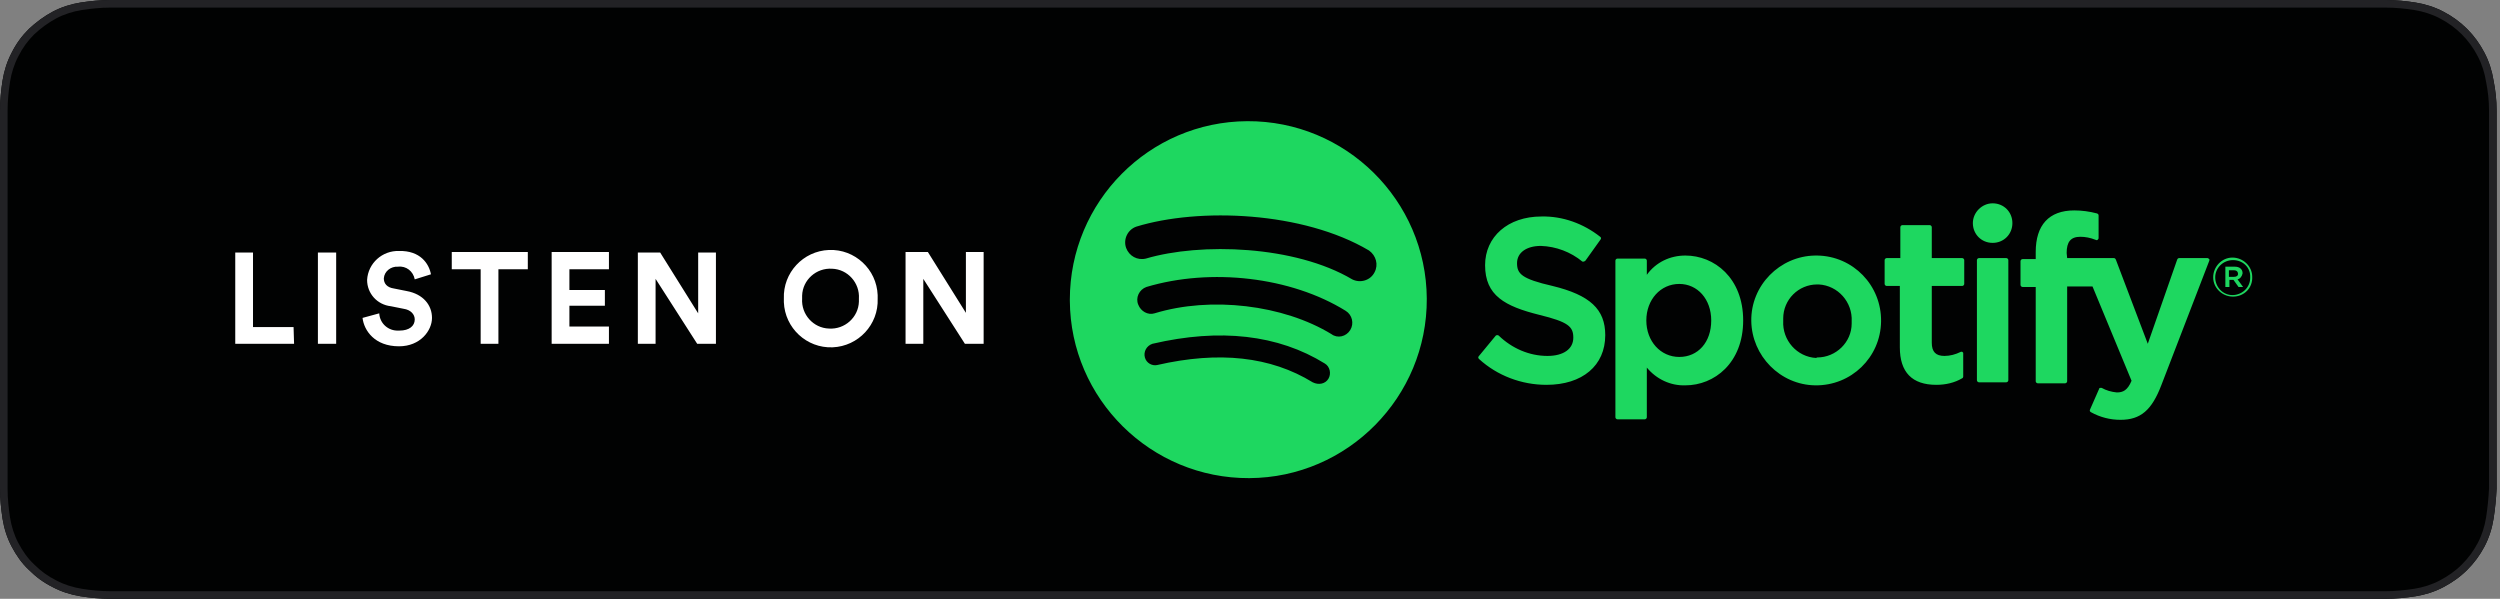 <?xml version="1.0" encoding="UTF-8" standalone="no"?>
<!DOCTYPE svg PUBLIC "-//W3C//DTD SVG 1.1//EN" "http://www.w3.org/Graphics/SVG/1.1/DTD/svg11.dtd">
<svg width="167" height="40" viewBox="0 0 167 40" version="1.1" xmlns="http://www.w3.org/2000/svg" xmlns:xlink="http://www.w3.org/1999/xlink" xml:space="preserve" xmlns:serif="http://www.serif.com/" style="fill-rule:evenodd;clip-rule:evenodd;stroke-linejoin:round;stroke-miterlimit:2;">
    <rect x="0" y="0" width="167" height="40" fill="#808080" stroke="none"/>
    <rect id="Artboard1" x="0" y="0" width="166.774" height="40" style="fill:none;"/>
    <clipPath id="_clip1">
        <rect id="Artboard11" serif:id="Artboard1" x="0" y="0" width="166.774" height="40"/>
    </clipPath>
    <g clip-path="url(#_clip1)">
        <g id="spotify-podcast-badge-blk-grn-330x80">
            <g id="Group-2">
                <g id="Path">
                    <path d="M159.356,-0L7.384,0C6.706,0 6.063,0.068 5.385,0.169C4.742,0.271 4.098,0.474 3.522,0.779C2.947,1.084 2.405,1.49 1.931,1.931C1.456,2.405 1.084,2.913 0.779,3.522C0.474,4.098 0.271,4.742 0.169,5.385C0.068,6.029 0,6.706 0,7.384L0,32.65C0,33.328 0.068,33.971 0.169,34.649C0.271,35.292 0.474,35.936 0.779,36.511C1.084,37.087 1.456,37.629 1.931,38.069C2.405,38.544 2.913,38.916 3.522,39.221C4.098,39.526 4.742,39.729 5.385,39.831C6.029,39.932 6.706,40 7.384,40L159.356,40C160.034,40 160.677,39.932 161.355,39.831C161.998,39.729 162.642,39.526 163.218,39.221C163.793,38.916 164.335,38.544 164.809,38.069C165.284,37.595 165.656,37.087 165.961,36.511C166.266,35.936 166.469,35.292 166.571,34.649C166.672,34.005 166.74,33.328 166.774,32.65L166.774,7.384C166.774,6.706 166.706,6.063 166.571,5.385C166.469,4.742 166.266,4.098 165.961,3.522C165.351,2.337 164.403,1.389 163.218,0.779C162.642,0.474 161.998,0.271 161.355,0.169C160.711,0.068 160.034,-0 159.356,-0Z" style="fill:#010202;"/>
                    <path d="M0,7.384C0,6.706 0.068,6.029 0.169,5.385C0.271,4.742 0.474,4.098 0.779,3.522C1.084,2.913 1.456,2.405 1.931,1.931C2.405,1.49 2.947,1.084 3.522,0.779C4.098,0.474 4.742,0.271 5.385,0.169C6.063,0.068 6.706,0 7.384,0L159.356,0C160.034,0 160.711,0.068 161.355,0.169C161.998,0.271 162.642,0.474 163.218,0.779C164.403,1.389 165.351,2.337 165.961,3.522C166.266,4.098 166.469,4.742 166.571,5.385C166.706,6.063 166.774,6.706 166.774,7.384L166.774,32.65C166.74,33.328 166.672,34.005 166.571,34.649C166.469,35.292 166.266,35.936 165.961,36.511C165.656,37.087 165.284,37.595 164.809,38.069C164.335,38.544 163.793,38.916 163.218,39.221C162.642,39.526 161.998,39.729 161.355,39.831C160.677,39.932 160.034,40 159.356,40L7.384,40C6.706,40 6.029,39.932 5.385,39.831C4.742,39.729 4.098,39.526 3.522,39.221C2.913,38.916 2.405,38.544 1.931,38.069C1.456,37.629 1.084,37.087 0.779,36.511C0.474,35.936 0.271,35.292 0.169,34.649C0.068,33.971 0,33.328 0,32.65L0,7.384ZM0.507,7.858L0.507,7.862L0.507,8.023L0.507,8.027L0.507,32.041L0.507,32.044L0.507,32.173L0.507,32.176L0.507,32.65C0.507,33.301 0.573,33.92 0.67,34.571C0.763,35.159 0.948,35.748 1.227,36.274C1.505,36.8 1.843,37.296 2.282,37.704L2.289,37.711C2.724,38.146 3.19,38.488 3.754,38.77L3.76,38.773C4.286,39.052 4.876,39.237 5.464,39.33C6.082,39.428 6.733,39.493 7.384,39.493L159.356,39.493C160.008,39.493 160.626,39.427 161.277,39.33C161.866,39.237 162.454,39.052 162.98,38.773C163.512,38.492 164.013,38.149 164.451,37.711C164.888,37.274 165.232,36.805 165.513,36.274C165.792,35.747 165.977,35.158 166.07,34.57C166.168,33.947 166.234,33.292 166.267,32.637L166.267,7.384C166.267,6.74 166.202,6.128 166.072,5.475L166.07,5.464C165.977,4.876 165.792,4.286 165.512,3.757L165.51,3.754C164.949,2.663 164.077,1.791 162.983,1.228L162.98,1.227C162.454,0.948 161.865,0.763 161.276,0.67C160.658,0.572 160.007,0.507 159.356,0.507L7.384,0.507C6.732,0.507 6.114,0.573 5.463,0.67C4.875,0.763 4.286,0.948 3.76,1.227C3.225,1.51 2.723,1.887 2.277,2.301C1.848,2.733 1.509,3.195 1.23,3.754L1.227,3.76C0.948,4.286 0.763,4.876 0.67,5.464C0.572,6.082 0.507,6.733 0.507,7.384L0.507,7.858Z" style="fill:#222225;"/>
                </g>
                <path id="Combined-Shape" d="M90.33,18.662C90.872,18.933 91.55,18.73 91.82,18.188C92.091,17.68 91.922,17.07 91.448,16.732C87.045,14.124 80.102,13.853 75.902,15.14C75.326,15.343 75.021,15.986 75.224,16.562C75.428,17.104 75.97,17.409 76.545,17.273C80.203,16.19 86.503,16.393 90.33,18.662ZM90.195,22.049C90.466,21.609 90.33,21.033 89.89,20.762C86.232,18.493 80.881,17.883 76.579,19.17C76.105,19.34 75.834,19.881 76.037,20.356C76.207,20.796 76.681,21.067 77.121,20.931C80.881,19.78 85.724,20.356 88.942,22.32C89.348,22.625 89.924,22.489 90.195,22.049ZM88.738,25.301C88.942,24.962 88.84,24.488 88.501,24.285C85.385,22.354 81.49,21.914 76.986,22.964C76.579,23.099 76.376,23.506 76.478,23.878C76.579,24.251 76.952,24.454 77.29,24.386C81.423,23.438 84.877,23.81 87.688,25.538C88.095,25.741 88.535,25.639 88.738,25.301ZM83.319,8.095C89.89,8.061 95.275,13.378 95.309,19.949C95.343,26.52 90.025,31.905 83.455,31.939C76.884,31.973 71.499,26.655 71.465,20.085L71.465,20.017C71.465,13.48 76.749,8.129 83.319,8.095ZM103.709,19.102C106.215,19.712 107.231,20.66 107.231,22.388C107.231,24.42 105.707,25.707 103.302,25.707C101.643,25.707 100.017,25.097 98.798,23.98C98.73,23.912 98.73,23.844 98.798,23.776L99.915,22.422C99.949,22.388 99.983,22.388 100.017,22.388C100.051,22.388 100.085,22.388 100.119,22.422C100.999,23.268 102.151,23.776 103.37,23.776C104.454,23.776 105.097,23.302 105.097,22.557C105.097,21.812 104.759,21.507 102.828,21.033C100.525,20.457 99.204,19.746 99.204,17.714C99.204,15.817 100.728,14.462 102.964,14.462C104.386,14.428 105.775,14.936 106.892,15.817C106.96,15.851 106.96,15.953 106.926,15.986L105.91,17.409C105.876,17.443 105.843,17.443 105.809,17.477L105.707,17.477C104.928,16.833 103.946,16.461 102.93,16.427C101.981,16.427 101.338,16.867 101.338,17.578C101.338,18.29 101.643,18.628 103.709,19.102ZM114.31,21.406C114.31,19.983 113.395,18.967 112.176,18.967C110.923,18.967 109.975,20.017 109.975,21.406C109.975,22.794 110.923,23.844 112.176,23.844C113.429,23.844 114.31,22.862 114.31,21.406ZM112.583,17.07C114.513,17.07 116.444,18.561 116.444,21.406C116.444,24.251 114.513,25.741 112.583,25.741C111.6,25.775 110.652,25.334 110.008,24.555L110.008,27.875C110.008,27.942 109.941,28.01 109.873,28.01L108.044,28.01C107.976,28.01 107.909,27.942 107.909,27.875L107.909,17.409C107.909,17.341 107.976,17.273 108.044,17.273L109.873,17.273C109.941,17.273 110.008,17.341 110.008,17.409L110.008,18.357C110.618,17.511 111.566,17.07 112.583,17.07ZM121.389,23.878C122.642,23.878 123.692,22.862 123.692,21.609L123.692,21.473C123.76,20.186 122.777,19.069 121.49,19.001L121.389,19.001C120.135,19.001 119.119,20.017 119.119,21.27L119.119,21.439C119.052,22.727 120.034,23.844 121.321,23.912C121.355,23.878 121.389,23.878 121.389,23.878ZM121.389,17.07C123.793,17.104 125.69,19.069 125.656,21.473C125.622,23.878 123.658,25.775 121.253,25.741C118.916,25.707 117.019,23.776 116.986,21.439C116.952,19.069 118.882,17.104 121.253,17.07L121.389,17.07ZM131.075,17.24C131.143,17.24 131.211,17.307 131.211,17.375L131.211,18.967C131.211,19.035 131.143,19.102 131.075,19.102L129.043,19.102L129.043,22.896C129.043,23.506 129.314,23.776 129.89,23.776C130.262,23.776 130.635,23.675 130.974,23.506C131.041,23.472 131.109,23.506 131.143,23.573L131.143,25.165C131.143,25.199 131.109,25.267 131.075,25.267C130.567,25.572 129.958,25.707 129.348,25.707C127.722,25.707 126.909,24.86 126.909,23.201L126.909,19.102L126.029,19.102C125.961,19.102 125.893,19.035 125.893,18.967L125.893,17.375C125.893,17.307 125.961,17.24 126.029,17.24L126.943,17.24L126.943,15.174C126.943,15.106 127.011,15.038 127.079,15.038L128.908,15.038C128.975,15.038 129.043,15.106 129.043,15.174L129.043,17.24L131.075,17.24ZM138.086,17.24L141.202,17.24C141.27,17.24 141.304,17.273 141.338,17.341L143.472,22.964L145.436,17.341C145.47,17.273 145.504,17.24 145.572,17.24L147.468,17.24C147.502,17.24 147.536,17.273 147.57,17.307C147.604,17.341 147.604,17.375 147.57,17.443L144.386,25.707C143.743,27.401 142.997,28.044 141.643,28.044C140.965,28.044 140.288,27.875 139.678,27.536C139.61,27.502 139.577,27.434 139.61,27.367L140.22,25.978C140.22,25.944 140.254,25.91 140.288,25.91L140.39,25.91C140.694,26.08 141.033,26.181 141.406,26.215C141.812,26.215 142.117,26.08 142.388,25.436L139.78,19.136L138.086,19.136L138.086,25.47C138.086,25.538 138.019,25.605 137.951,25.605L136.122,25.605C136.054,25.605 135.986,25.538 135.986,25.47L135.986,19.17L135.106,19.17C135.038,19.17 134.97,19.102 134.97,19.035L134.97,17.443C134.97,17.375 135.038,17.307 135.106,17.307L135.986,17.307L135.986,16.833C135.986,15.038 136.867,14.056 138.561,14.056C139.069,14.056 139.577,14.124 140.085,14.259C140.152,14.293 140.186,14.327 140.186,14.395L140.186,15.919C140.186,15.953 140.152,15.986 140.119,16.02C140.085,16.054 140.051,16.054 139.983,16.02C139.644,15.885 139.306,15.817 138.967,15.817C138.323,15.817 138.052,16.156 138.052,16.901L138.086,17.24ZM134.022,17.24C134.09,17.24 134.157,17.307 134.157,17.375L134.157,25.402C134.157,25.47 134.09,25.538 134.022,25.538L132.193,25.538C132.125,25.538 132.058,25.47 132.058,25.402L132.058,17.375C132.058,17.307 132.125,17.24 132.193,17.24L134.022,17.24ZM133.108,13.582C133.853,13.582 134.428,14.157 134.428,14.903C134.428,15.648 133.853,16.224 133.108,16.224C132.362,16.224 131.787,15.648 131.787,14.903C131.787,14.191 132.396,13.582 133.108,13.582ZM149.229,18.052L148.891,18.052L148.891,18.493L149.229,18.493C149.399,18.493 149.5,18.425 149.5,18.29C149.5,18.154 149.399,18.052 149.229,18.052ZM149.467,18.662L149.839,19.17L149.534,19.17L149.196,18.696L148.925,18.696L148.925,19.17L148.654,19.17L148.654,17.815L149.297,17.815C149.602,17.815 149.805,17.985 149.805,18.256C149.771,18.459 149.636,18.628 149.467,18.662ZM149.162,17.375C148.518,17.375 147.976,17.883 147.976,18.527C147.976,19.17 148.484,19.712 149.128,19.712C149.771,19.712 150.313,19.204 150.313,18.561L150.313,18.527C150.347,17.883 149.839,17.375 149.162,17.375C149.196,17.375 149.196,17.375 149.162,17.375ZM149.162,19.814C148.45,19.814 147.841,19.238 147.841,18.527C147.841,17.815 148.417,17.206 149.128,17.206C149.839,17.206 150.449,17.782 150.449,18.493C150.483,19.238 149.907,19.814 149.162,19.814C149.196,19.814 149.162,19.814 149.162,19.814Z" style="fill:#1ed760;"/>
                <path id="LISTEN-ON" d="M19.644,22.964L15.715,22.964L15.715,16.867L16.901,16.867L16.901,21.846L19.61,21.846L19.644,22.964ZM22.456,22.964L21.236,22.964L21.236,16.867L22.456,16.867L22.456,22.964ZM28.789,18.323L27.705,18.662C27.604,18.12 27.13,17.748 26.588,17.815C26.113,17.782 25.673,18.12 25.639,18.594C25.639,18.933 25.843,19.204 26.317,19.272L27.163,19.441C28.281,19.644 28.857,20.39 28.857,21.236C28.857,22.083 28.078,23.133 26.655,23.133C25.03,23.133 24.318,22.083 24.217,21.236L25.334,20.931C25.368,21.609 25.944,22.117 26.622,22.083L26.689,22.083C27.333,22.083 27.705,21.778 27.705,21.338C27.705,20.999 27.434,20.694 26.96,20.627L26.113,20.457C25.199,20.356 24.522,19.61 24.522,18.696C24.589,17.578 25.538,16.732 26.655,16.765C28.078,16.732 28.654,17.612 28.789,18.323ZM35.258,17.985L33.294,17.985L33.294,22.964L32.108,22.964L32.108,17.985L30.178,17.985L30.178,16.833L35.258,16.833L35.258,17.985ZM40.677,22.964L36.85,22.964L36.85,16.833L40.677,16.833L40.677,17.985L38.036,17.985L38.036,19.373L40.406,19.373L40.406,20.423L38.036,20.423L38.036,21.812L40.677,21.812L40.677,22.964ZM47.824,22.964L46.571,22.964L43.793,18.628L43.793,22.964L42.608,22.964L42.608,16.867L44.098,16.867L46.638,20.931L46.638,16.867L47.824,16.867L47.824,22.964ZM53.582,19.949C53.514,20.999 54.327,21.914 55.377,21.948C56.427,22.015 57.341,21.202 57.375,20.152L57.375,19.949C57.443,18.899 56.63,17.985 55.58,17.951C54.53,17.883 53.616,18.696 53.582,19.746L53.582,19.949ZM52.362,19.949C52.295,18.222 53.649,16.765 55.377,16.698C57.104,16.63 58.561,17.985 58.628,19.712L58.628,19.949C58.696,21.677 57.341,23.133 55.614,23.201C53.887,23.268 52.43,21.914 52.362,20.186L52.362,19.949ZM65.707,22.964L64.454,22.964L61.677,18.628L61.677,22.964L60.491,22.964L60.491,16.833L61.981,16.833L64.522,20.898L64.522,16.833L65.707,16.833L65.707,22.964Z" style="fill:#fff;"/>
            </g>
        </g>
    </g>
</svg>
